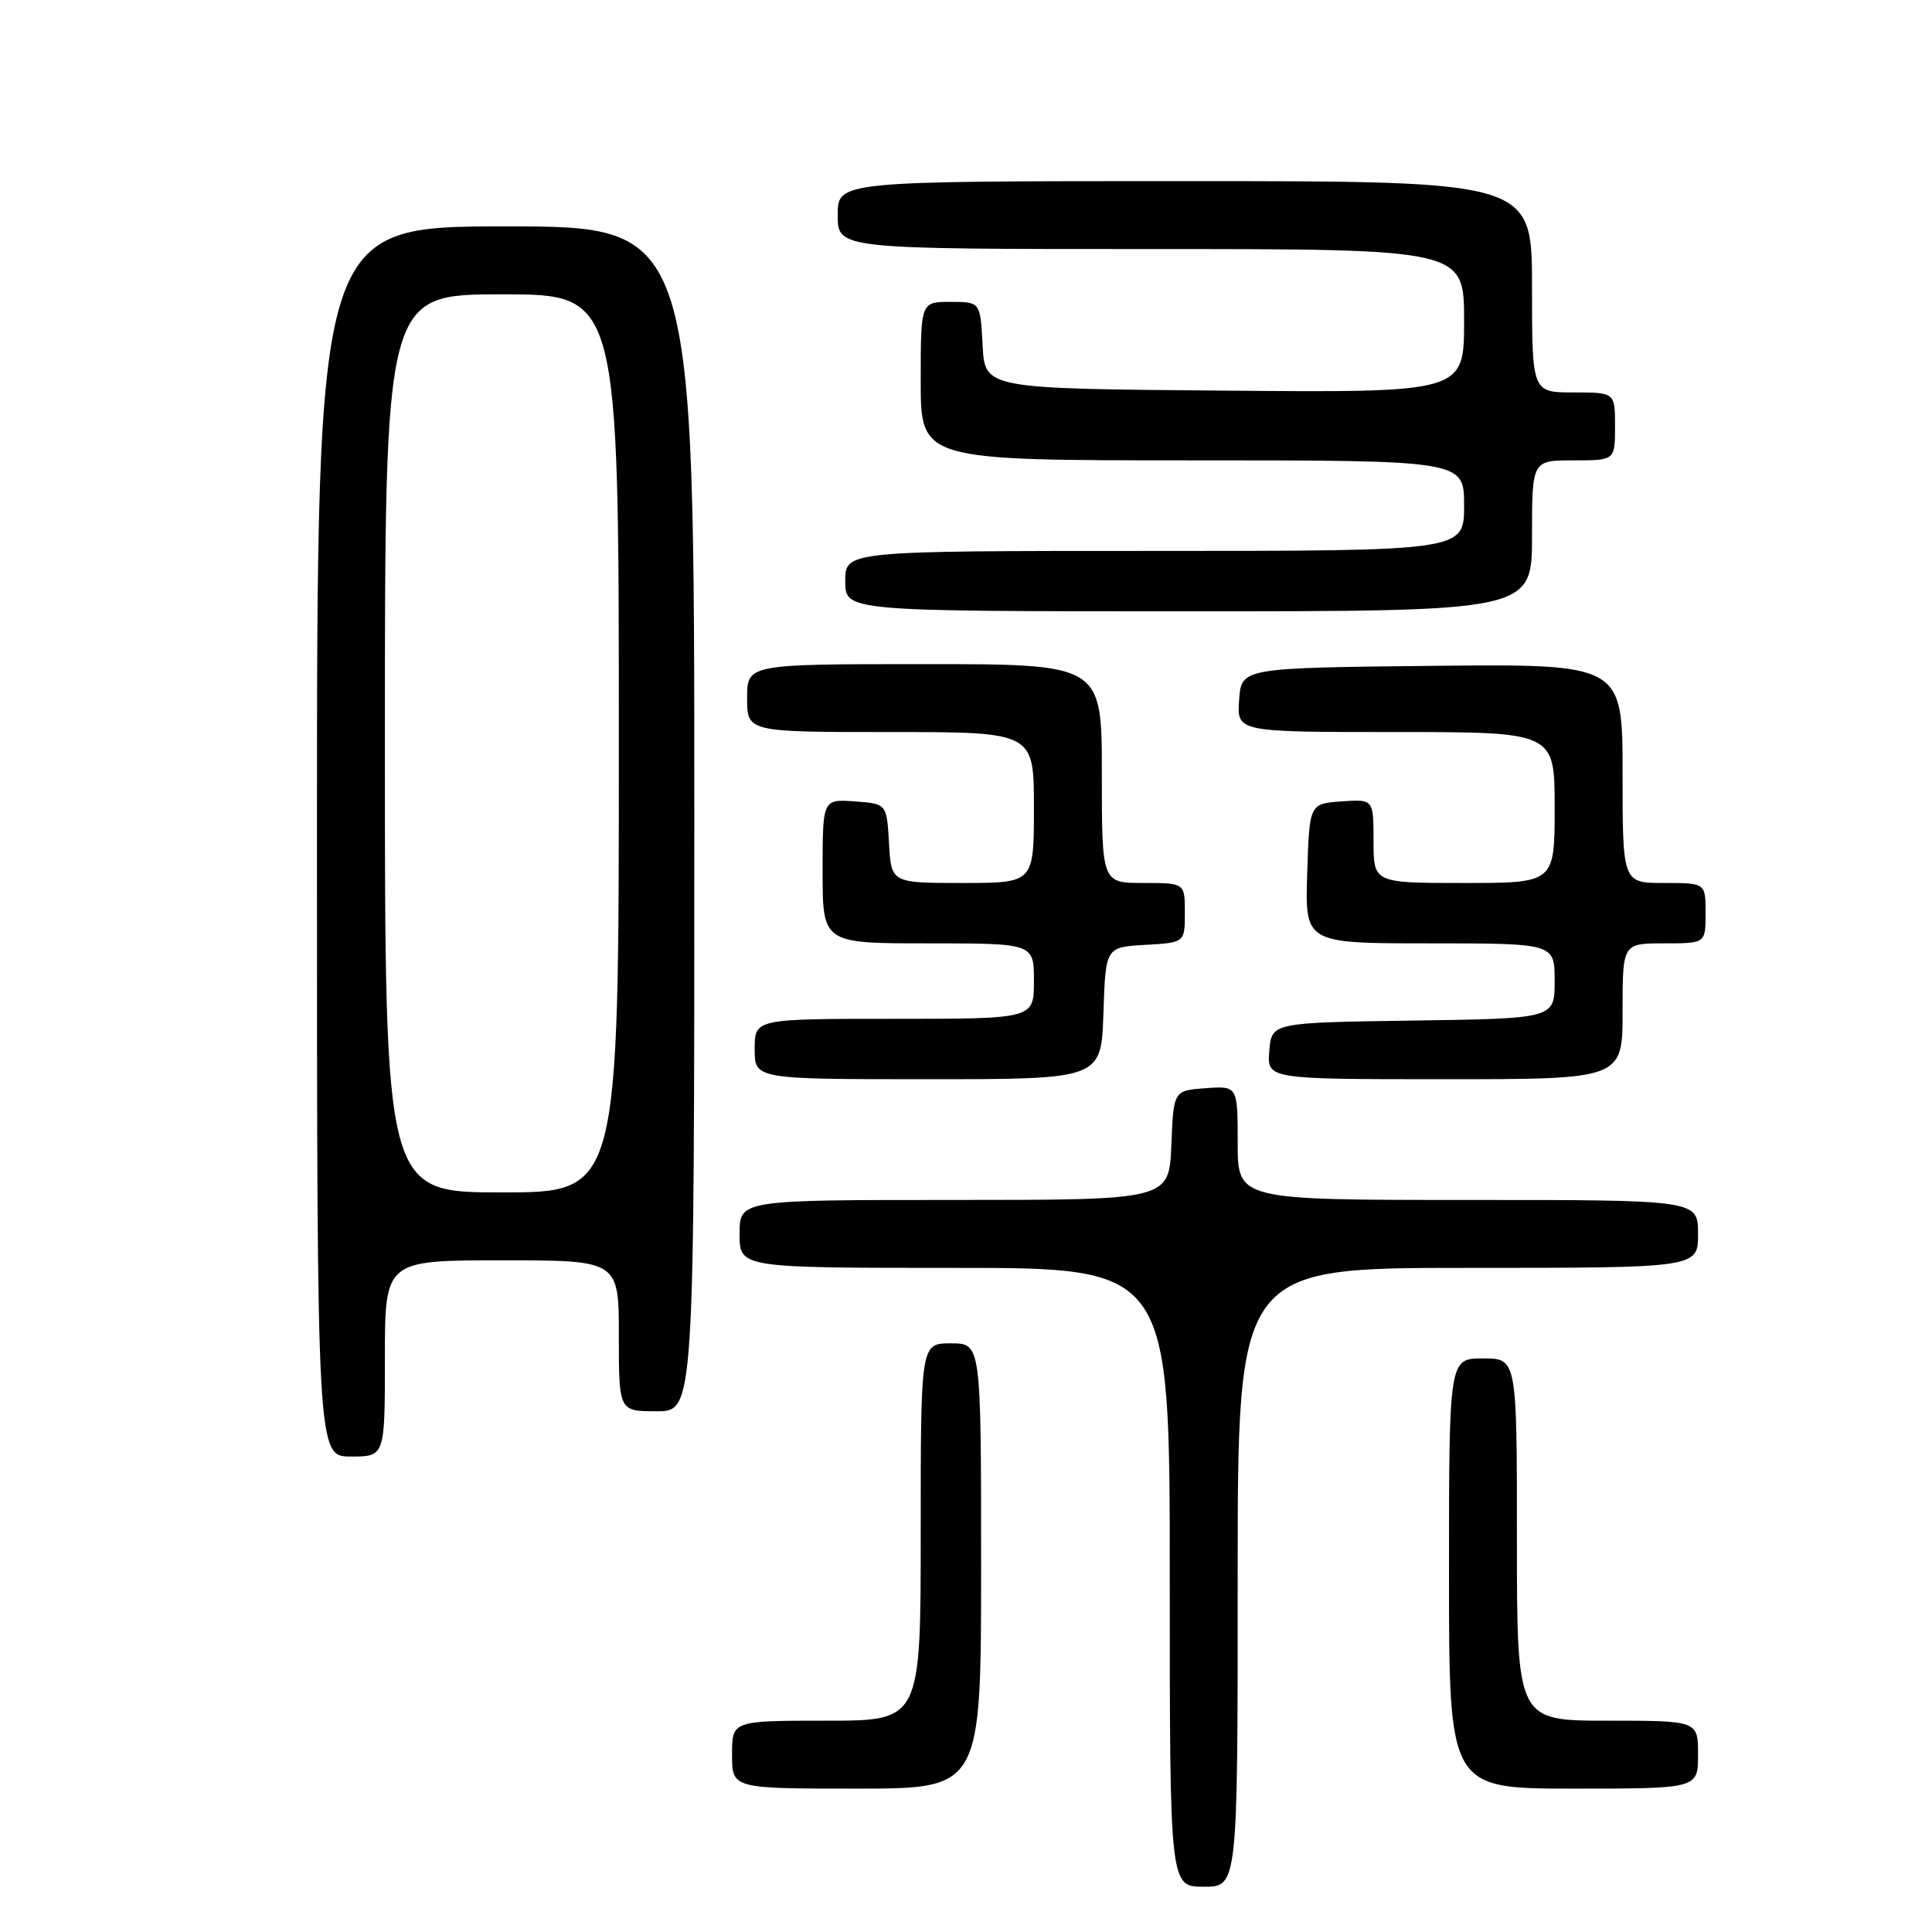 <?xml version="1.0" encoding="UTF-8" standalone="no"?>
<!DOCTYPE svg PUBLIC "-//W3C//DTD SVG 1.1//EN" "http://www.w3.org/Graphics/SVG/1.1/DTD/svg11.dtd" >
<svg xmlns="http://www.w3.org/2000/svg" xmlns:xlink="http://www.w3.org/1999/xlink" version="1.1" viewBox="0 0 256 256">
 <g >
 <path fill="currentColor"
d=" M 164.00 209.00 C 164.00 168.00 164.00 168.00 194.50 168.00 C 225.00 168.00 225.00 168.00 225.00 163.50 C 225.00 159.00 225.00 159.00 194.50 159.00 C 164.00 159.00 164.00 159.00 164.00 151.44 C 164.00 143.89 164.00 143.89 159.75 144.19 C 155.50 144.50 155.50 144.50 155.21 151.75 C 154.91 159.00 154.91 159.00 126.46 159.00 C 98.00 159.00 98.00 159.00 98.00 163.50 C 98.00 168.00 98.00 168.00 126.50 168.00 C 155.00 168.00 155.00 168.00 155.00 209.00 C 155.00 250.00 155.00 250.00 159.50 250.00 C 164.00 250.00 164.00 250.00 164.00 209.00 Z  M 130.00 207.50 C 130.00 178.00 130.00 178.00 126.00 178.00 C 122.00 178.00 122.00 178.00 122.00 203.00 C 122.00 228.00 122.00 228.00 109.50 228.00 C 97.00 228.00 97.00 228.00 97.00 232.50 C 97.00 237.00 97.00 237.00 113.50 237.00 C 130.00 237.00 130.00 237.00 130.00 207.50 Z  M 225.00 232.50 C 225.00 228.00 225.00 228.00 213.00 228.00 C 201.00 228.00 201.00 228.00 201.00 204.00 C 201.00 180.00 201.00 180.00 196.50 180.00 C 192.00 180.00 192.00 180.00 192.00 208.50 C 192.00 237.00 192.00 237.00 208.50 237.00 C 225.00 237.00 225.00 237.00 225.00 232.50 Z  M 51.00 180.00 C 51.00 167.00 51.00 167.00 66.50 167.00 C 82.00 167.00 82.00 167.00 82.00 177.00 C 82.00 187.00 82.00 187.00 87.00 187.00 C 92.00 187.00 92.00 187.00 92.00 108.50 C 92.00 30.00 92.00 30.00 67.00 30.00 C 42.00 30.00 42.00 30.00 42.00 111.50 C 42.00 193.00 42.00 193.00 46.50 193.00 C 51.00 193.00 51.00 193.00 51.00 180.00 Z  M 146.21 134.25 C 146.50 125.50 146.50 125.50 151.75 125.20 C 157.00 124.90 157.00 124.90 157.00 120.95 C 157.00 117.00 157.00 117.00 151.50 117.00 C 146.00 117.00 146.00 117.00 146.00 102.50 C 146.00 88.00 146.00 88.00 122.50 88.00 C 99.00 88.00 99.00 88.00 99.00 92.50 C 99.00 97.00 99.00 97.00 118.00 97.00 C 137.00 97.00 137.00 97.00 137.00 107.00 C 137.00 117.00 137.00 117.00 127.55 117.00 C 118.10 117.00 118.10 117.00 117.80 111.75 C 117.50 106.50 117.50 106.50 113.25 106.19 C 109.00 105.89 109.00 105.89 109.00 115.44 C 109.00 125.00 109.00 125.00 123.00 125.00 C 137.00 125.00 137.00 125.00 137.00 130.00 C 137.00 135.00 137.00 135.00 118.50 135.00 C 100.00 135.00 100.00 135.00 100.00 139.00 C 100.00 143.00 100.00 143.00 122.96 143.00 C 145.92 143.00 145.92 143.00 146.21 134.25 Z  M 215.00 134.00 C 215.00 125.00 215.00 125.00 220.50 125.00 C 226.00 125.00 226.00 125.00 226.00 121.00 C 226.00 117.00 226.00 117.00 220.50 117.00 C 215.00 117.00 215.00 117.00 215.00 102.48 C 215.00 87.97 215.00 87.97 189.75 88.23 C 164.50 88.50 164.50 88.50 164.19 92.75 C 163.89 97.00 163.89 97.00 184.94 97.00 C 206.00 97.00 206.00 97.00 206.00 107.00 C 206.00 117.00 206.00 117.00 194.00 117.00 C 182.00 117.00 182.00 117.00 182.00 111.44 C 182.00 105.89 182.00 105.89 177.75 106.19 C 173.50 106.50 173.50 106.50 173.21 115.75 C 172.92 125.00 172.92 125.00 189.46 125.00 C 206.00 125.00 206.00 125.00 206.00 129.98 C 206.00 134.96 206.00 134.96 187.25 135.23 C 168.50 135.50 168.50 135.50 168.19 139.25 C 167.88 143.00 167.88 143.00 191.44 143.00 C 215.00 143.00 215.00 143.00 215.00 134.00 Z  M 203.00 71.00 C 203.00 61.00 203.00 61.00 208.50 61.00 C 214.00 61.00 214.00 61.00 214.00 56.50 C 214.00 52.00 214.00 52.00 208.50 52.00 C 203.00 52.00 203.00 52.00 203.00 38.00 C 203.00 24.00 203.00 24.00 157.00 24.00 C 111.00 24.00 111.00 24.00 111.00 28.50 C 111.00 33.00 111.00 33.00 152.50 33.00 C 194.00 33.00 194.00 33.00 194.00 42.51 C 194.00 52.03 194.00 52.03 162.25 51.76 C 130.50 51.50 130.50 51.50 130.20 45.75 C 129.90 40.00 129.90 40.00 125.95 40.00 C 122.00 40.00 122.00 40.00 122.00 50.50 C 122.00 61.00 122.00 61.00 158.00 61.00 C 194.00 61.00 194.00 61.00 194.00 67.00 C 194.00 73.00 194.00 73.00 153.00 73.00 C 112.00 73.00 112.00 73.00 112.00 77.00 C 112.00 81.00 112.00 81.00 157.50 81.00 C 203.00 81.00 203.00 81.00 203.00 71.00 Z  M 51.00 98.50 C 51.00 39.00 51.00 39.00 66.50 39.00 C 82.00 39.00 82.00 39.00 82.00 98.50 C 82.00 158.00 82.00 158.00 66.50 158.00 C 51.00 158.00 51.00 158.00 51.00 98.50 Z "/>
</g>
</svg>